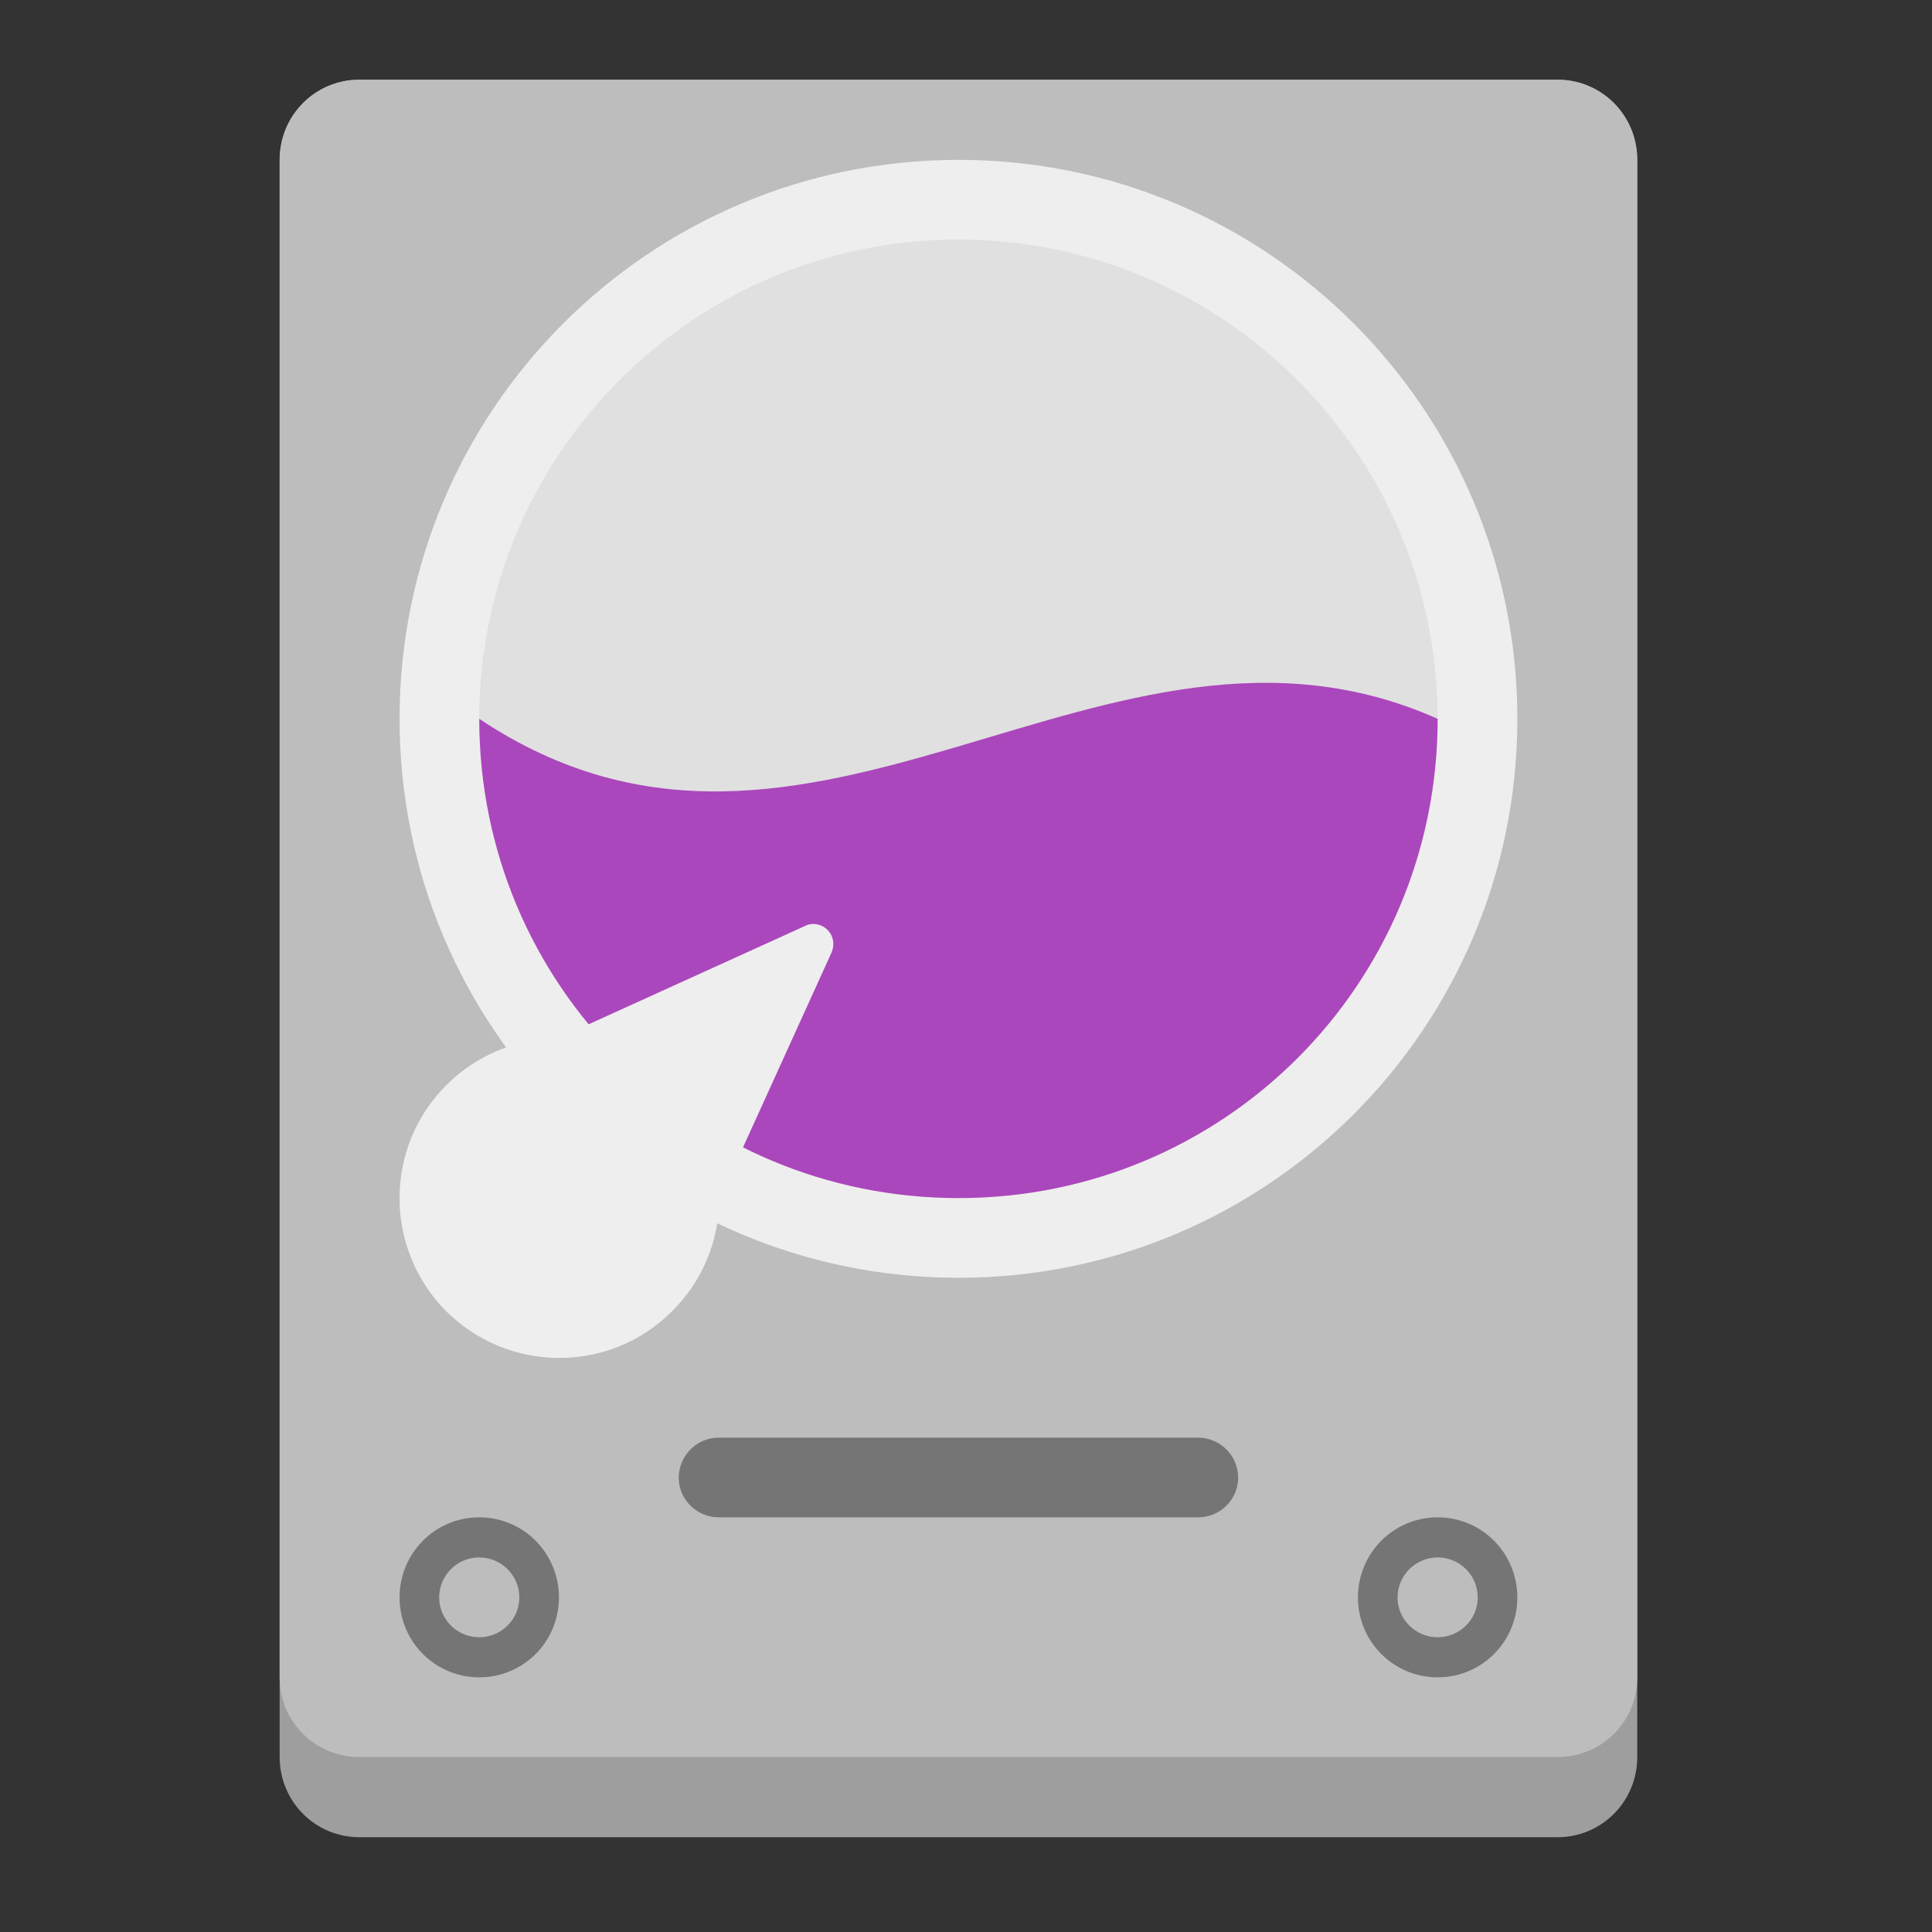 
<svg xmlns="http://www.w3.org/2000/svg" xmlns:xlink="http://www.w3.org/1999/xlink" width="16px" height="16px" viewBox="0 0 16 16" version="1.1">
<rect x="0" y="0" width="16" height="16" fill="#333333" stroke="none"/>
<g id="surface1">
<path style=" stroke:none;fill-rule:nonzero;fill:rgb(61.961%,61.961%,61.961%);fill-opacity:1;" d="M 2.977 0.66 L 12.898 0.66 C 13.266 0.66 13.559 0.957 13.559 1.324 L 13.559 14.551 C 13.559 14.918 13.266 15.215 12.898 15.215 L 2.977 15.215 C 2.609 15.215 2.316 14.918 2.316 14.551 L 2.316 1.324 C 2.316 0.957 2.609 0.66 2.977 0.66 Z M 2.977 0.66 "/>
<path style=" stroke:none;fill-rule:nonzero;fill:rgb(74.118%,74.118%,74.118%);fill-opacity:1;" d="M 2.977 0.66 L 12.898 0.66 C 13.266 0.66 13.559 0.957 13.559 1.324 L 13.559 13.891 C 13.559 14.258 13.266 14.551 12.898 14.551 L 2.977 14.551 C 2.609 14.551 2.316 14.258 2.316 13.891 L 2.316 1.324 C 2.316 0.957 2.609 0.66 2.977 0.66 Z M 2.977 0.66 "/>
<path style=" stroke:none;fill-rule:nonzero;fill:rgb(93.333%,93.333%,93.333%);fill-opacity:1;" d="M 7.938 1.324 C 10.496 1.324 12.566 3.395 12.566 5.953 C 12.566 8.512 10.496 10.582 7.938 10.582 C 5.379 10.582 3.309 8.512 3.309 5.953 C 3.309 3.395 5.379 1.324 7.938 1.324 Z M 7.938 1.324 "/>
<path style=" stroke:none;fill-rule:nonzero;fill:rgb(87.843%,87.843%,87.843%);fill-opacity:1;" d="M 7.938 1.984 C 10.129 1.984 11.906 3.762 11.906 5.953 C 11.906 8.145 10.129 9.922 7.938 9.922 C 5.746 9.922 3.969 8.145 3.969 5.953 C 3.969 3.762 5.746 1.984 7.938 1.984 Z M 7.938 1.984 "/>
<path style=" stroke:none;fill-rule:nonzero;fill:rgb(67.059%,27.843%,73.725%);fill-opacity:1;" d="M 3.969 5.953 C 3.969 8.152 5.738 9.922 7.938 9.922 C 10.137 9.922 11.906 8.152 11.906 5.953 C 9.16 4.73 6.715 7.785 3.969 5.953 Z M 3.969 5.953 "/>
<path style=" stroke:none;fill-rule:nonzero;fill:rgb(93.333%,93.333%,93.333%);fill-opacity:1;" d="M 6.855 7.703 C 6.805 7.652 6.73 7.637 6.668 7.668 L 4.621 8.598 C 4.285 8.602 3.953 8.73 3.695 8.988 C 3.18 9.504 3.18 10.34 3.695 10.859 C 4.215 11.375 5.051 11.375 5.566 10.859 C 5.824 10.602 5.953 10.27 5.957 9.934 L 6.887 7.887 C 6.914 7.824 6.902 7.75 6.855 7.703 Z M 6.855 7.703 "/>
<path style=" stroke:none;fill-rule:nonzero;fill:rgb(45.882%,45.882%,45.882%);fill-opacity:1;" d="M 3.969 12.566 C 4.336 12.566 4.629 12.863 4.629 13.23 C 4.629 13.594 4.336 13.891 3.969 13.891 C 3.602 13.891 3.309 13.594 3.309 13.23 C 3.309 12.863 3.602 12.566 3.969 12.566 Z M 3.969 12.566 "/>
<path style=" stroke:none;fill-rule:nonzero;fill:rgb(45.882%,45.882%,45.882%);fill-opacity:1;" d="M 11.906 12.566 C 12.273 12.566 12.566 12.863 12.566 13.23 C 12.566 13.594 12.273 13.891 11.906 13.891 C 11.539 13.891 11.246 13.594 11.246 13.23 C 11.246 12.863 11.539 12.566 11.906 12.566 Z M 11.906 12.566 "/>
<path style=" stroke:none;fill-rule:nonzero;fill:rgb(45.882%,45.882%,45.882%);fill-opacity:1;" d="M 5.953 11.906 L 9.922 11.906 C 10.105 11.906 10.254 12.055 10.254 12.238 C 10.254 12.418 10.105 12.566 9.922 12.566 L 5.953 12.566 C 5.77 12.566 5.621 12.418 5.621 12.238 C 5.621 12.055 5.77 11.906 5.953 11.906 Z M 5.953 11.906 "/>
<path style=" stroke:none;fill-rule:nonzero;fill:rgb(74.118%,74.118%,74.118%);fill-opacity:1;" d="M 3.969 12.898 C 4.152 12.898 4.301 13.047 4.301 13.23 C 4.301 13.41 4.152 13.559 3.969 13.559 C 3.785 13.559 3.637 13.41 3.637 13.23 C 3.637 13.047 3.785 12.898 3.969 12.898 Z M 3.969 12.898 "/>
<path style=" stroke:none;fill-rule:nonzero;fill:rgb(74.118%,74.118%,74.118%);fill-opacity:1;" d="M 11.906 12.898 C 12.09 12.898 12.238 13.047 12.238 13.23 C 12.238 13.41 12.09 13.559 11.906 13.559 C 11.723 13.559 11.574 13.41 11.574 13.23 C 11.574 13.047 11.723 12.898 11.906 12.898 Z M 11.906 12.898 "/>
</g>
</svg>
